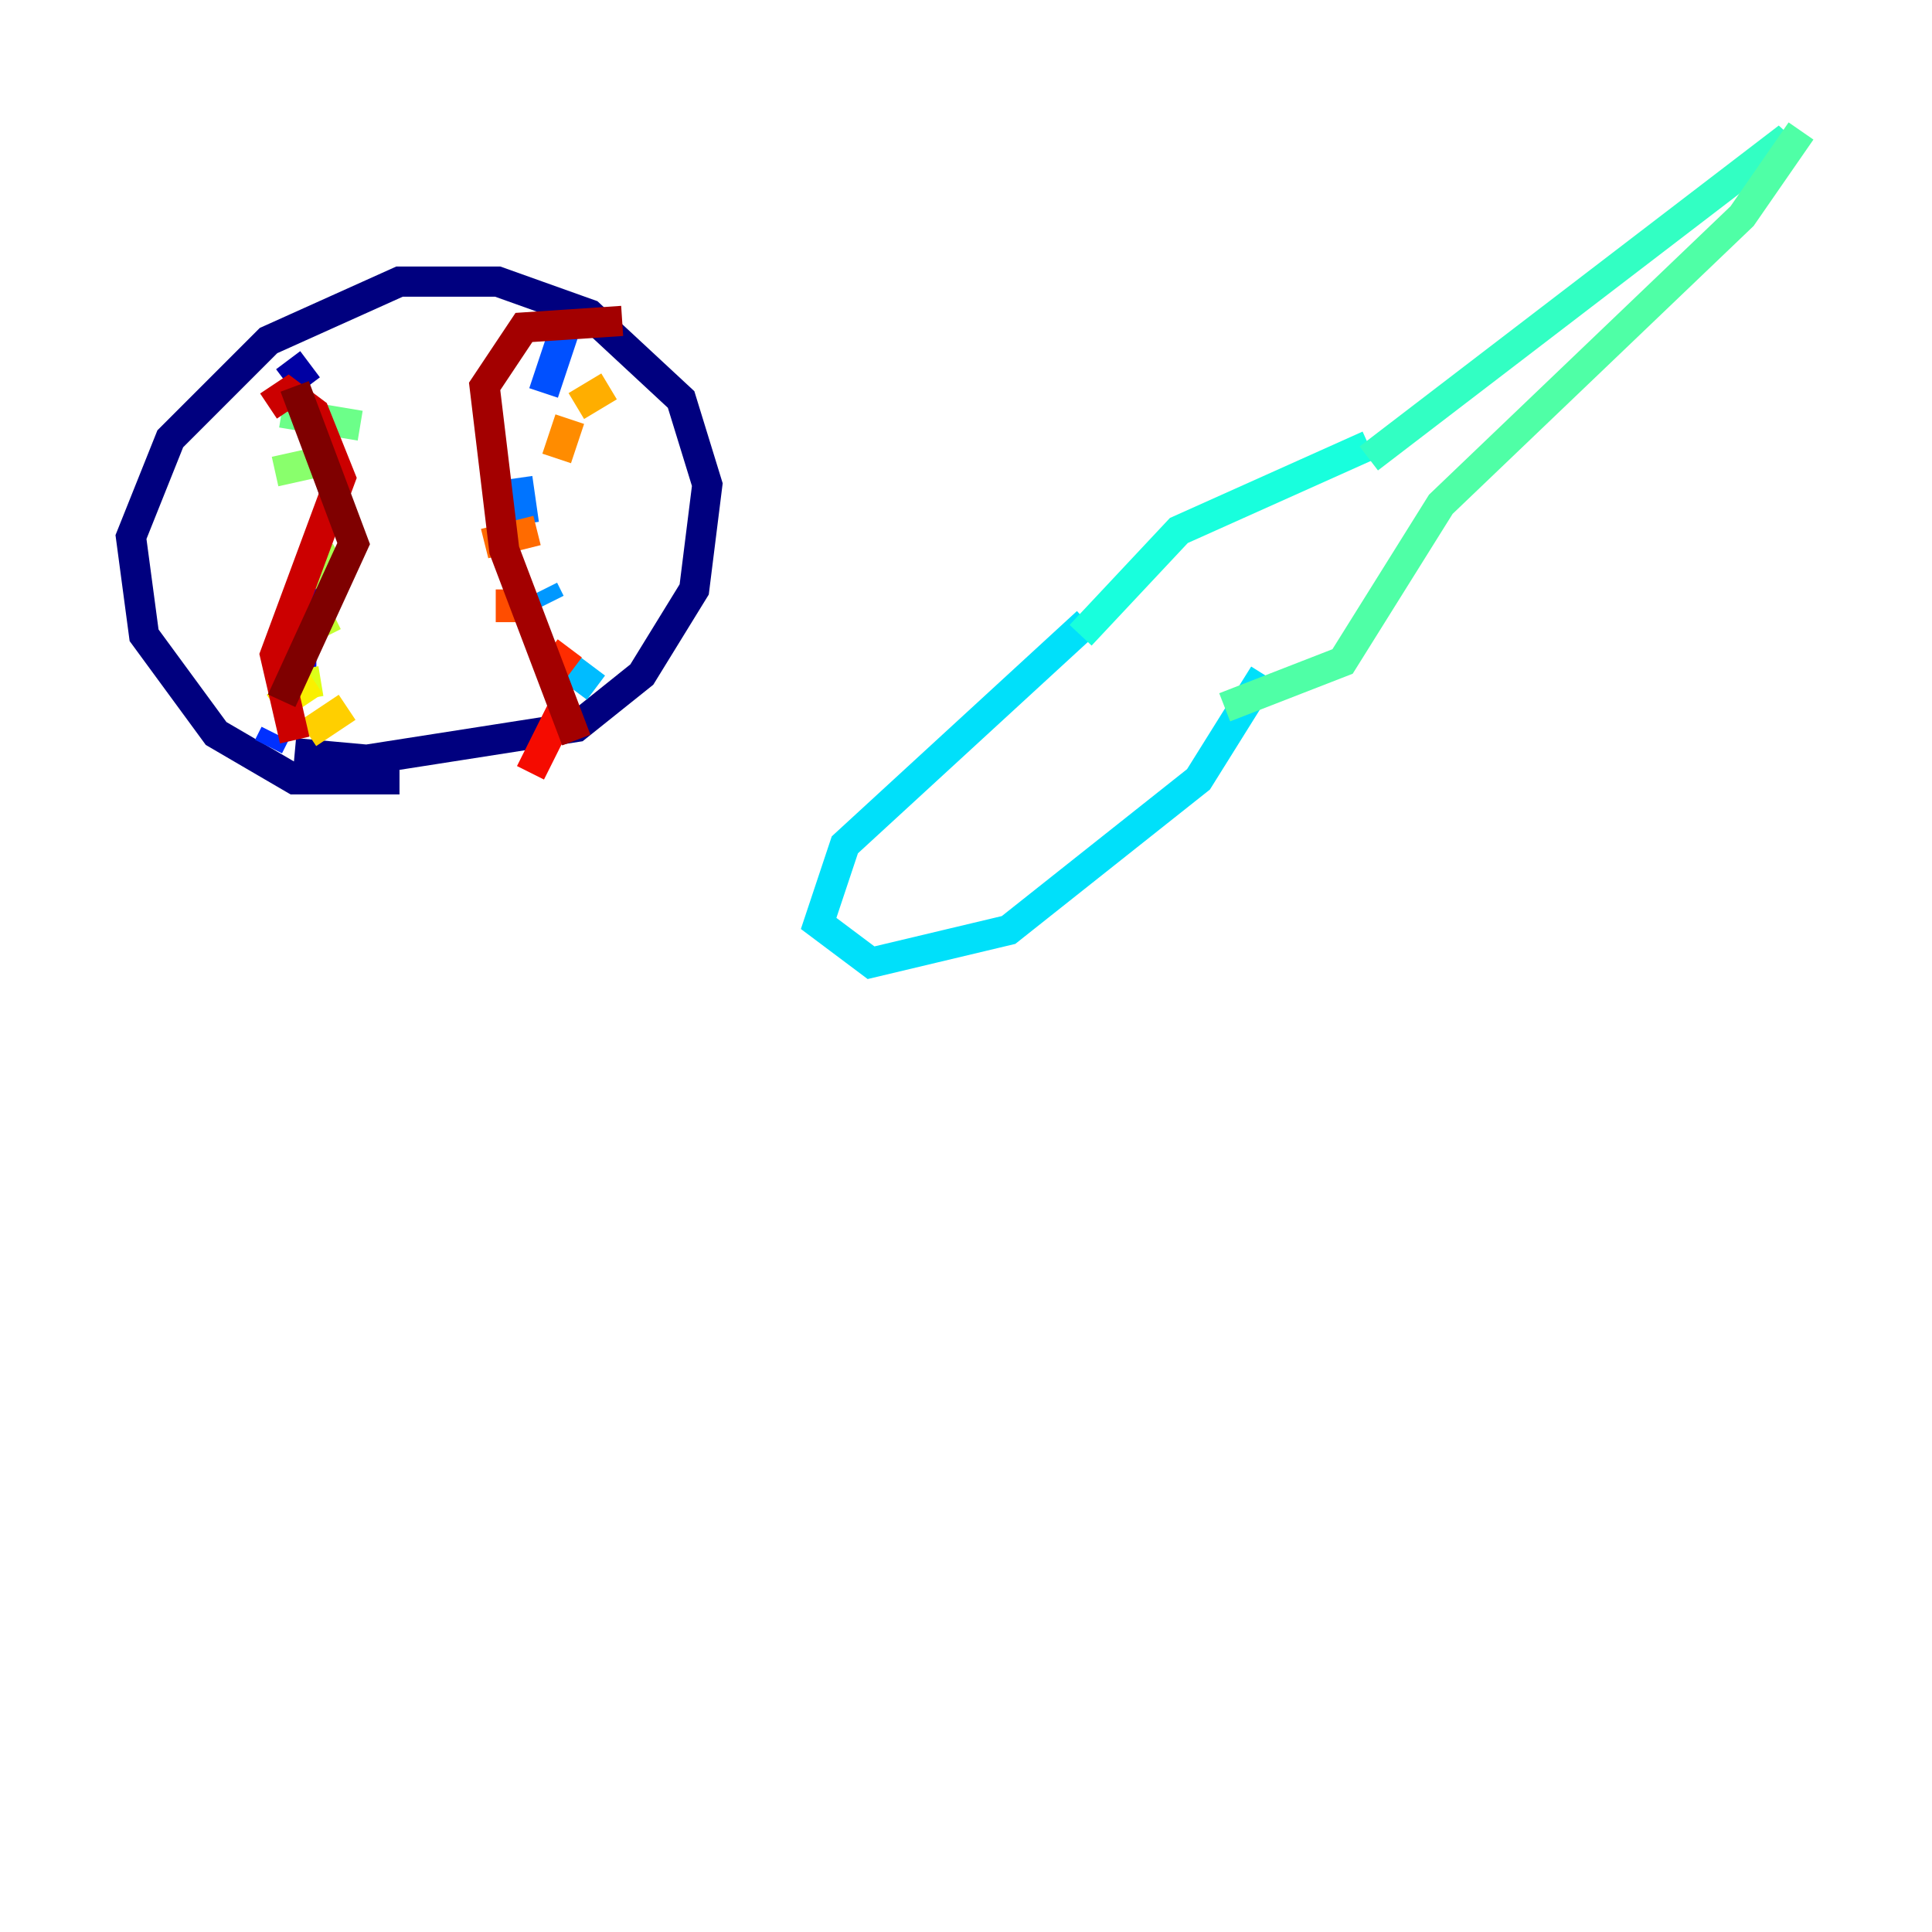 <?xml version="1.0" encoding="utf-8" ?>
<svg baseProfile="tiny" height="128" version="1.2" viewBox="0,0,128,128" width="128" xmlns="http://www.w3.org/2000/svg" xmlns:ev="http://www.w3.org/2001/xml-events" xmlns:xlink="http://www.w3.org/1999/xlink"><defs /><polyline fill="none" points="26.468,51.634 19.525,51.634 14.319,48.597 9.546,42.088 8.678,35.58 11.281,29.071 17.79,22.563 26.468,18.658 32.976,18.658 39.051,20.827 45.125,26.468 46.861,32.108 45.993,39.051 42.522,44.691 38.183,48.163 24.298,50.332 19.525,49.898" stroke="#00007f" stroke-width="2" /><polyline fill="none" points="19.091,23.864 20.393,25.6" stroke="#0000a3" stroke-width="2" /><polyline fill="none" points="21.261,29.939 22.129,32.542" stroke="#0000cc" stroke-width="2" /><polyline fill="none" points="20.827,36.881 20.393,40.352" stroke="#0000f5" stroke-width="2" /><polyline fill="none" points="19.959,42.956 19.959,44.258" stroke="#000cff" stroke-width="2" /><polyline fill="none" points="18.224,48.597 17.79,49.464" stroke="#0030ff" stroke-width="2" /><polyline fill="none" points="37.315,22.129 36.014,26.034" stroke="#0050ff" stroke-width="2" /><polyline fill="none" points="34.278,31.675 34.712,34.712" stroke="#0074ff" stroke-width="2" /><polyline fill="none" points="36.014,39.051 36.447,39.919" stroke="#0098ff" stroke-width="2" /><polyline fill="none" points="37.749,44.258 39.485,45.559" stroke="#00bcff" stroke-width="2" /><polyline fill="none" points="72.027,41.22 55.973,55.973 54.237,61.18 57.709,63.783 66.82,61.614 79.403,51.634 83.742,44.691" stroke="#00e0fa" stroke-width="2" /><polyline fill="none" points="71.593,42.088 78.102,35.146 90.685,29.505" stroke="#18ffdd" stroke-width="2" /><polyline fill="none" points="90.685,30.373 118.454,9.112 117.153,11.281" stroke="#32ffc3" stroke-width="2" /><polyline fill="none" points="119.322,8.678 115.417,14.319 95.458,33.41 88.949,43.824 81.139,46.861" stroke="#4fffa6" stroke-width="2" /><polyline fill="none" points="23.864,28.203 18.658,27.336" stroke="#6cff89" stroke-width="2" /><polyline fill="none" points="22.129,30.373 18.224,31.241" stroke="#89ff6c" stroke-width="2" /><polyline fill="none" points="22.563,36.881 20.393,38.183" stroke="#a6ff4f" stroke-width="2" /><polyline fill="none" points="22.129,40.786 20.393,41.654" stroke="#c3ff32" stroke-width="2" /><polyline fill="none" points="21.261,45.125 18.658,45.559" stroke="#ddff18" stroke-width="2" /><polyline fill="none" points="20.827,45.125 18.224,46.861" stroke="#faf000" stroke-width="2" /><polyline fill="none" points="22.997,46.861 20.393,48.597" stroke="#ffcf00" stroke-width="2" /><polyline fill="none" points="40.352,25.6 38.183,26.902" stroke="#ffae00" stroke-width="2" /><polyline fill="none" points="37.749,27.77 36.881,30.373" stroke="#ff8c00" stroke-width="2" /><polyline fill="none" points="35.58,35.146 32.108,36.014" stroke="#ff6b00" stroke-width="2" /><polyline fill="none" points="33.844,39.051 33.844,41.22" stroke="#ff4d00" stroke-width="2" /><polyline fill="none" points="37.749,42.956 36.447,44.691" stroke="#ff2c00" stroke-width="2" /><polyline fill="none" points="37.315,46.861 35.146,51.2" stroke="#f50b00" stroke-width="2" /><polyline fill="none" points="17.79,26.902 19.091,26.034 20.827,27.336 22.563,31.675 18.224,43.39 19.525,49.031" stroke="#cc0000" stroke-width="2" /><polyline fill="none" points="38.183,49.031 33.41,36.447 32.108,25.6 34.712,21.695 41.22,21.261" stroke="#a30000" stroke-width="2" /><polyline fill="none" points="19.525,25.6 23.43,36.014 18.658,46.427" stroke="#7f0000" stroke-width="2" /></svg>